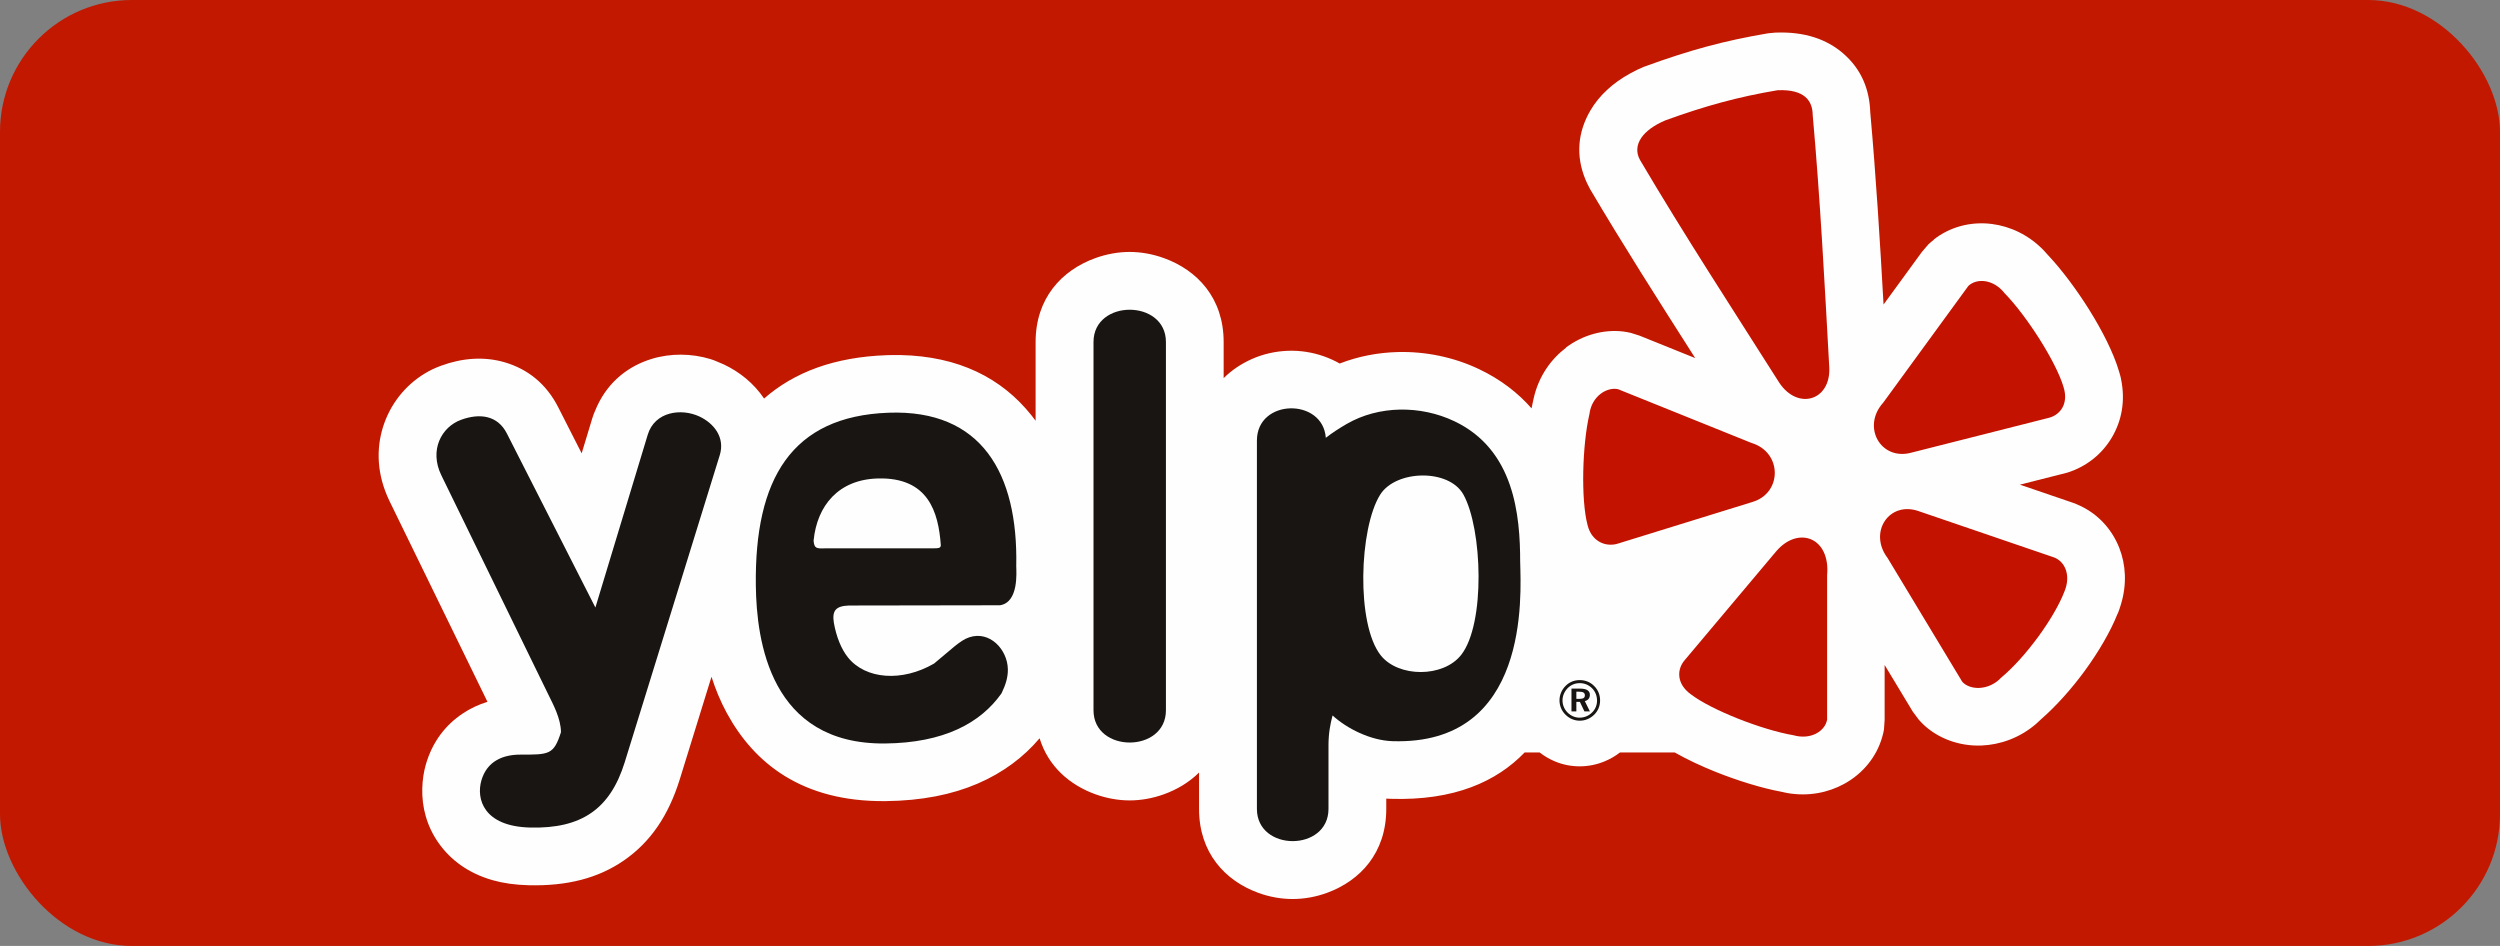 <svg xmlns="http://www.w3.org/2000/svg" height="65.5" viewBox="0 0 173.105 65.5" width="173.105" clip-rule="evenodd" fill-rule="evenodd" image-rendering="optimizeQuality" shape-rendering="geometricPrecision" text-rendering="geometricPrecision">
    <rect x="0" y="0" width="173.105" height="65.5" fill="#808080" stroke="none"/>
    <rect height="65.5" width="173.105" ry="9.134" fill="#c21800" stroke-width=".09"/>
    <path d="m 110.051,12.997 c -0.099,-0.179 -0.187,-0.364 -0.265,-0.551 -0.697,-1.674 -0.533,-3.305 0.333,-4.791 0.602,-1.033 1.551,-1.91 2.754,-2.569 0.328,-0.18 0.637,-0.33 0.923,-0.449 l 0.172,-0.063 c 1.514,-0.55 2.877,-0.991 4.207,-1.35 1.356,-0.366 2.733,-0.663 4.253,-0.919 l 0.5,-0.047 c 2.059,-0.082 3.567,0.476 4.67,1.418 1.329,1.136 1.851,2.568 1.902,4.088 0.403,4.505 0.677,8.975 0.921,13.321 l 2.648,-3.631 0.454,-0.532 c 0.087,-0.084 0.217,-0.194 0.383,-0.325 v -0.016 c 1.098,-0.864 2.548,-1.263 4.026,-1.071 1.249,0.162 2.531,0.742 3.575,1.822 0.126,0.131 0.239,0.255 0.337,0.371 0.919,0.979 1.943,2.353 2.802,3.721 0.92,1.466 1.71,3.034 2.071,4.266 v 4e-4 c 0.071,0.227 0.118,0.4 0.144,0.522 v 0.016 c 0.324,1.538 0.042,2.923 -0.628,4.059 -0.707,1.198 -1.807,2.033 -3.074,2.435 -0.096,0.031 -0.227,0.064 -0.396,0.102 v 0 l -2.9,0.735 3.442,1.176 v 0 c 0.134,0.041 0.303,0.103 0.5,0.185 1.356,0.565 2.397,1.638 2.941,3.023 0.452,1.151 0.537,2.513 0.11,3.914 -0.08,0.265 -0.154,0.478 -0.216,0.627 h -0.01 c -0.493,1.245 -1.335,2.681 -2.298,3.993 -0.89,1.212 -1.945,2.399 -2.982,3.305 -0.107,0.107 -0.225,0.216 -0.352,0.327 -1.144,0.994 -2.517,1.461 -3.795,1.512 -1.508,0.06 -2.976,-0.472 -4.004,-1.436 -0.109,-0.102 -0.226,-0.226 -0.352,-0.37 l -0.407,-0.547 -1.944,-3.223 v 3.793 l -0.047,0.688 c -0.024,0.139 -0.064,0.305 -0.119,0.501 -0.38,1.351 -1.323,2.533 -2.64,3.253 -1.1,0.602 -2.469,0.887 -3.937,0.631 v 0 c -0.141,-0.025 -0.288,-0.056 -0.439,-0.094 -1.333,-0.248 -3,-0.763 -4.525,-1.373 -1,-0.4 -1.983,-0.862 -2.826,-1.341 h -3.792 c -0.328,0.252 -0.682,0.456 -1.062,0.614 -0.553,0.229 -1.132,0.345 -1.731,0.345 -0.606,0 -1.186,-0.118 -1.743,-0.355 -0.367,-0.156 -0.708,-0.357 -1.023,-0.604 h -1.044 c -1.934,2.005 -4.862,3.35 -9.284,3.208 -0.099,0 -0.198,-0.01 -0.296,-0.014 v 0.717 c 0,3.033 -1.802,4.969 -4.108,5.81 -0.777,0.283 -1.589,0.425 -2.374,0.425 -0.785,0 -1.597,-0.142 -2.374,-0.425 -2.306,-0.841 -4.107,-2.776 -4.107,-5.81 v -2.522 c -0.679,0.673 -1.517,1.174 -2.434,1.505 -0.786,0.284 -1.597,0.425 -2.371,0.425 -0.774,0 -1.584,-0.142 -2.37,-0.425 -1.786,-0.644 -3.272,-1.936 -3.865,-3.878 -1.104,1.303 -2.518,2.375 -4.289,3.138 -1.75,0.754 -3.862,1.189 -6.387,1.214 -5.797,0.055 -9.099,-2.645 -10.975,-6.084 -0.447,-0.82 -0.796,-1.672 -1.068,-2.525 l -2.193,7.087 c -0.777,2.51 -2.026,4.355 -3.869,5.628 -1.795,1.24 -3.951,1.782 -6.588,1.718 -0.969,-0.023 -1.797,-0.148 -2.499,-0.348 -1.713,-0.488 -2.913,-1.415 -3.715,-2.531 -0.868,-1.208 -1.193,-2.554 -1.163,-3.806 0.015,-0.605 0.101,-1.161 0.239,-1.647 0.464,-1.625 1.387,-2.771 2.559,-3.557 0.547,-0.367 1.127,-0.631 1.717,-0.811 l -6.797,-13.928 c -0.106,-0.218 -0.207,-0.456 -0.301,-0.714 -0.644,-1.754 -0.54,-3.475 0.067,-4.948 0.626,-1.518 1.778,-2.728 3.2,-3.422 0.181,-0.089 0.387,-0.175 0.617,-0.26 1.458,-0.535 2.981,-0.66 4.422,-0.233 1.559,0.462 2.852,1.459 3.693,3.113 l 1.621,3.186 0.739,-2.439 c 0.055,-0.183 0.123,-0.359 0.2,-0.527 0.044,-0.11 0.09,-0.217 0.139,-0.322 0.803,-1.713 2.179,-2.758 3.749,-3.245 1.335,-0.413 2.794,-0.386 4.072,9e-4 0.171,0.052 0.336,0.114 0.494,0.185 0.153,0.058 0.302,0.122 0.449,0.191 1.077,0.505 2.083,1.308 2.789,2.362 2.102,-1.84 4.888,-2.871 8.475,-3.002 0.302,-0.011 0.62,-0.013 0.953,-0.01 4.05,0.08 7.027,1.597 9.081,4.168 0.1,0.125 0.197,0.253 0.292,0.383 v -5.455 c 0,-3.038 1.816,-4.972 4.14,-5.81 0.786,-0.283 1.596,-0.425 2.37,-0.425 0.774,0 1.584,0.141 2.37,0.425 2.324,0.838 4.141,2.773 4.141,5.81 v 2.503 c 0.558,-0.557 1.222,-0.997 1.948,-1.321 0.792,-0.353 1.656,-0.544 2.517,-0.573 0.838,-0.028 1.696,0.103 2.502,0.393 0.371,0.133 0.729,0.296 1.069,0.489 1.28,-0.498 2.647,-0.76 4.021,-0.795 1.926,-0.049 3.875,0.352 5.615,1.178 1.52,0.722 2.712,1.654 3.647,2.721 0.023,-0.119 0.047,-0.235 0.072,-0.347 0.02,-0.106 0.046,-0.227 0.078,-0.362 0.347,-1.521 1.201,-2.704 2.237,-3.488 l -0.01,-0.01 c 1.179,-0.889 2.641,-1.277 3.985,-1.112 v 0 c 0.148,0.018 0.32,0.05 0.517,0.095 l 0.594,0.188 3.859,1.555 c -2.545,-3.989 -5.057,-7.933 -7.274,-11.691 l -0.063,-0.11 z" fill="#fefefe" fill-rule="nonzero" stroke-width=".098"/>
    <path d="m 113.555,11.073 c -0.574,-1.048 0.217,-2.097 1.774,-2.745 2.735,-0.993 5.021,-1.62 7.756,-2.081 1.88,-0.075 2.422,0.736 2.431,1.73 0.516,5.738 0.832,11.775 1.149,17.513 0.075,2.264 -2.198,2.93 -3.472,0.999 -3.279,-5.172 -6.558,-10.194 -9.638,-15.416 z m -1.512,15.877 c -0.763,-0.174 -1.834,0.468 -1.989,1.73 -0.493,2.111 -0.597,5.91 -0.129,7.673 0.289,1.197 1.335,1.556 2.147,1.273 l 9.249,-2.862 c 2.101,-0.609 2.099,-3.452 -0.052,-4.097 l -9.227,-3.717 z m 14.467,22.887 c -0.135,0.771 -1.102,1.418 -2.326,1.073 -2.138,-0.362 -5.68,-1.736 -7.126,-2.849 -0.992,-0.73 -0.957,-1.741 -0.382,-2.38 l 6.301,-7.494 c 1.524,-1.802 3.773,-0.985 3.536,1.646 v 10.004 z m 9.358,-2.634 c 0.513,0.591 1.826,0.646 2.696,-0.281 1.694,-1.413 3.67,-4.119 4.383,-5.968 0.473,-1.137 0.021,-2.135 -0.802,-2.385 l -9.266,-3.167 c -2.055,-0.748 -3.533,1.446 -2.179,3.235 z m 0.423,-27.402 c 0.563,-0.544 1.726,-0.497 2.512,0.502 1.515,1.552 3.569,4.748 4.081,6.499 0.372,1.174 -0.252,1.971 -1.093,2.148 l -9.457,2.396 c -2.113,0.566 -3.443,-1.799 -1.938,-3.463 z" fill="#c41200" stroke-width=".098"/>
    <path d="m 80.731,23.678 v 25.505 c 0,2.975 -5.014,2.975 -5.014,0 v -25.505 c 0,-2.975 5.014,-2.975 5.014,0 z" fill="#181512" stroke-width=".098"/>
    <path d="m 49.836,31.521 -6.577,21.25 c -1.006,3.25 -2.999,4.617 -6.546,4.53 -3.24,-0.078 -3.743,-1.99 -3.384,-3.25 0.395,-1.386 1.552,-1.798 2.684,-1.799 2.007,0 2.326,0.021 2.83,-1.554 -0.01,-0.959 -0.545,-1.929 -0.879,-2.613 l -7.406,-15.177 c -0.848,-1.737 0.009,-3.342 1.362,-3.838 1.3,-0.477 2.537,-0.31 3.173,0.94 l 6.133,12.057 3.624,-11.966 c 0.486,-1.604 2.316,-1.854 3.583,-1.26 0.985,0.462 1.788,1.435 1.403,2.68 z" fill="#181512" stroke-width=".098"/>
    <path d="m 105.261,38.939 c 0.051,2.272 0.675,12.687 -8.848,12.381 -1.509,-0.049 -3.136,-0.861 -4.144,-1.78 -0.155,0.589 -0.282,1.228 -0.282,2.087 v 4.383 c 0,2.974 -4.956,2.975 -4.956,0 v -25.506 c 0,-2.91 4.572,-2.972 4.771,-0.189 0.429,-0.336 0.938,-0.666 1.448,-0.961 2.219,-1.283 5.106,-1.302 7.45,-0.189 4.155,1.973 4.56,6.483 4.56,9.774 z m -9.651,6.445 c -1.723,-2.163 -1.499,-8.812 -0.044,-11.132 1.08,-1.722 4.766,-1.818 5.768,0 1.309,2.374 1.531,8.936 -0.158,11.093 -1.241,1.585 -4.346,1.571 -5.566,0.038 z" fill="#181512" stroke-width=".098"/>
    <path d="m 70.366,39.176 c 0.01,0.462 0.177,2.528 -1.123,2.734 l -10.459,0.017 c -0.906,0.034 -1.176,0.342 -1.049,1.185 0.177,0.995 0.521,1.833 0.973,2.401 1.22,1.532 3.751,1.721 5.967,0.434 1.172,-0.957 1.789,-1.603 2.438,-1.819 1.424,-0.475 2.648,0.851 2.673,2.209 0.01,0.591 -0.166,1.1 -0.438,1.669 -1.462,2.073 -4.014,3.433 -8.066,3.474 -7.96,0.077 -8.899,-7.109 -8.947,-10.938 -0.092,-7.366 2.455,-11.719 9.194,-11.965 6.437,-0.237 8.966,4.195 8.838,10.599 z m -5.221,-1.407 c -0.163,-2.329 -0.875,-4.723 -4.343,-4.64 -2.728,0.065 -4.229,1.865 -4.468,4.311 0.053,0.536 0.179,0.554 0.851,0.527 h 7.439 c 0.371,0 0.494,-0.011 0.521,-0.199 z" fill="#181512" stroke-width=".098"/>
    <path d="m 109.15,47.894 v 0.496 h 0.223 c 0.127,0 0.22,-0.019 0.279,-0.057 0.058,-0.039 0.088,-0.1 0.088,-0.183 0,-0.088 -0.03,-0.152 -0.091,-0.193 -0.061,-0.041 -0.157,-0.062 -0.29,-0.062 z m -0.338,-0.212 h 0.607 c 0.219,0 0.385,0.036 0.498,0.108 0.113,0.072 0.169,0.178 0.169,0.319 0,0.115 -0.03,0.21 -0.091,0.286 -0.06,0.076 -0.147,0.125 -0.26,0.149 l 0.351,0.714 h -0.378 l -0.313,-0.659 h -0.245 v 0.659 h -0.338 z m 0.575,-0.38 c -0.163,0 -0.315,0.029 -0.455,0.087 -0.14,0.057 -0.266,0.142 -0.379,0.254 -0.116,0.119 -0.205,0.251 -0.268,0.398 -0.063,0.146 -0.094,0.299 -0.094,0.456 0,0.158 0.031,0.308 0.089,0.452 0.059,0.143 0.146,0.272 0.258,0.386 0.114,0.115 0.242,0.203 0.386,0.265 0.144,0.062 0.292,0.093 0.443,0.093 0.164,0 0.32,-0.03 0.467,-0.089 0.147,-0.06 0.279,-0.146 0.397,-0.262 0.113,-0.108 0.199,-0.234 0.26,-0.376 0.06,-0.142 0.091,-0.292 0.091,-0.45 0,-0.168 -0.029,-0.325 -0.086,-0.469 -0.057,-0.144 -0.143,-0.274 -0.255,-0.389 -0.117,-0.117 -0.249,-0.205 -0.393,-0.266 -0.144,-0.06 -0.298,-0.091 -0.461,-0.091 z m 0,-0.211 c 0.194,0 0.376,0.035 0.547,0.106 0.172,0.071 0.325,0.175 0.459,0.314 0.131,0.131 0.23,0.281 0.299,0.449 0.068,0.168 0.102,0.346 0.102,0.535 0,0.194 -0.035,0.375 -0.106,0.545 -0.07,0.17 -0.172,0.319 -0.306,0.45 -0.137,0.133 -0.291,0.235 -0.462,0.306 -0.17,0.071 -0.349,0.106 -0.533,0.106 -0.187,0 -0.365,-0.036 -0.537,-0.109 -0.171,-0.073 -0.324,-0.178 -0.459,-0.314 -0.133,-0.134 -0.234,-0.286 -0.304,-0.454 -0.069,-0.168 -0.104,-0.345 -0.104,-0.53 0,-0.186 0.036,-0.366 0.11,-0.54 0.073,-0.174 0.177,-0.328 0.314,-0.465 0.131,-0.132 0.28,-0.231 0.445,-0.299 0.165,-0.066 0.343,-0.1 0.535,-0.1 z" fill="#181512" fill-rule="nonzero" stroke-width=".098"/>
</svg>
